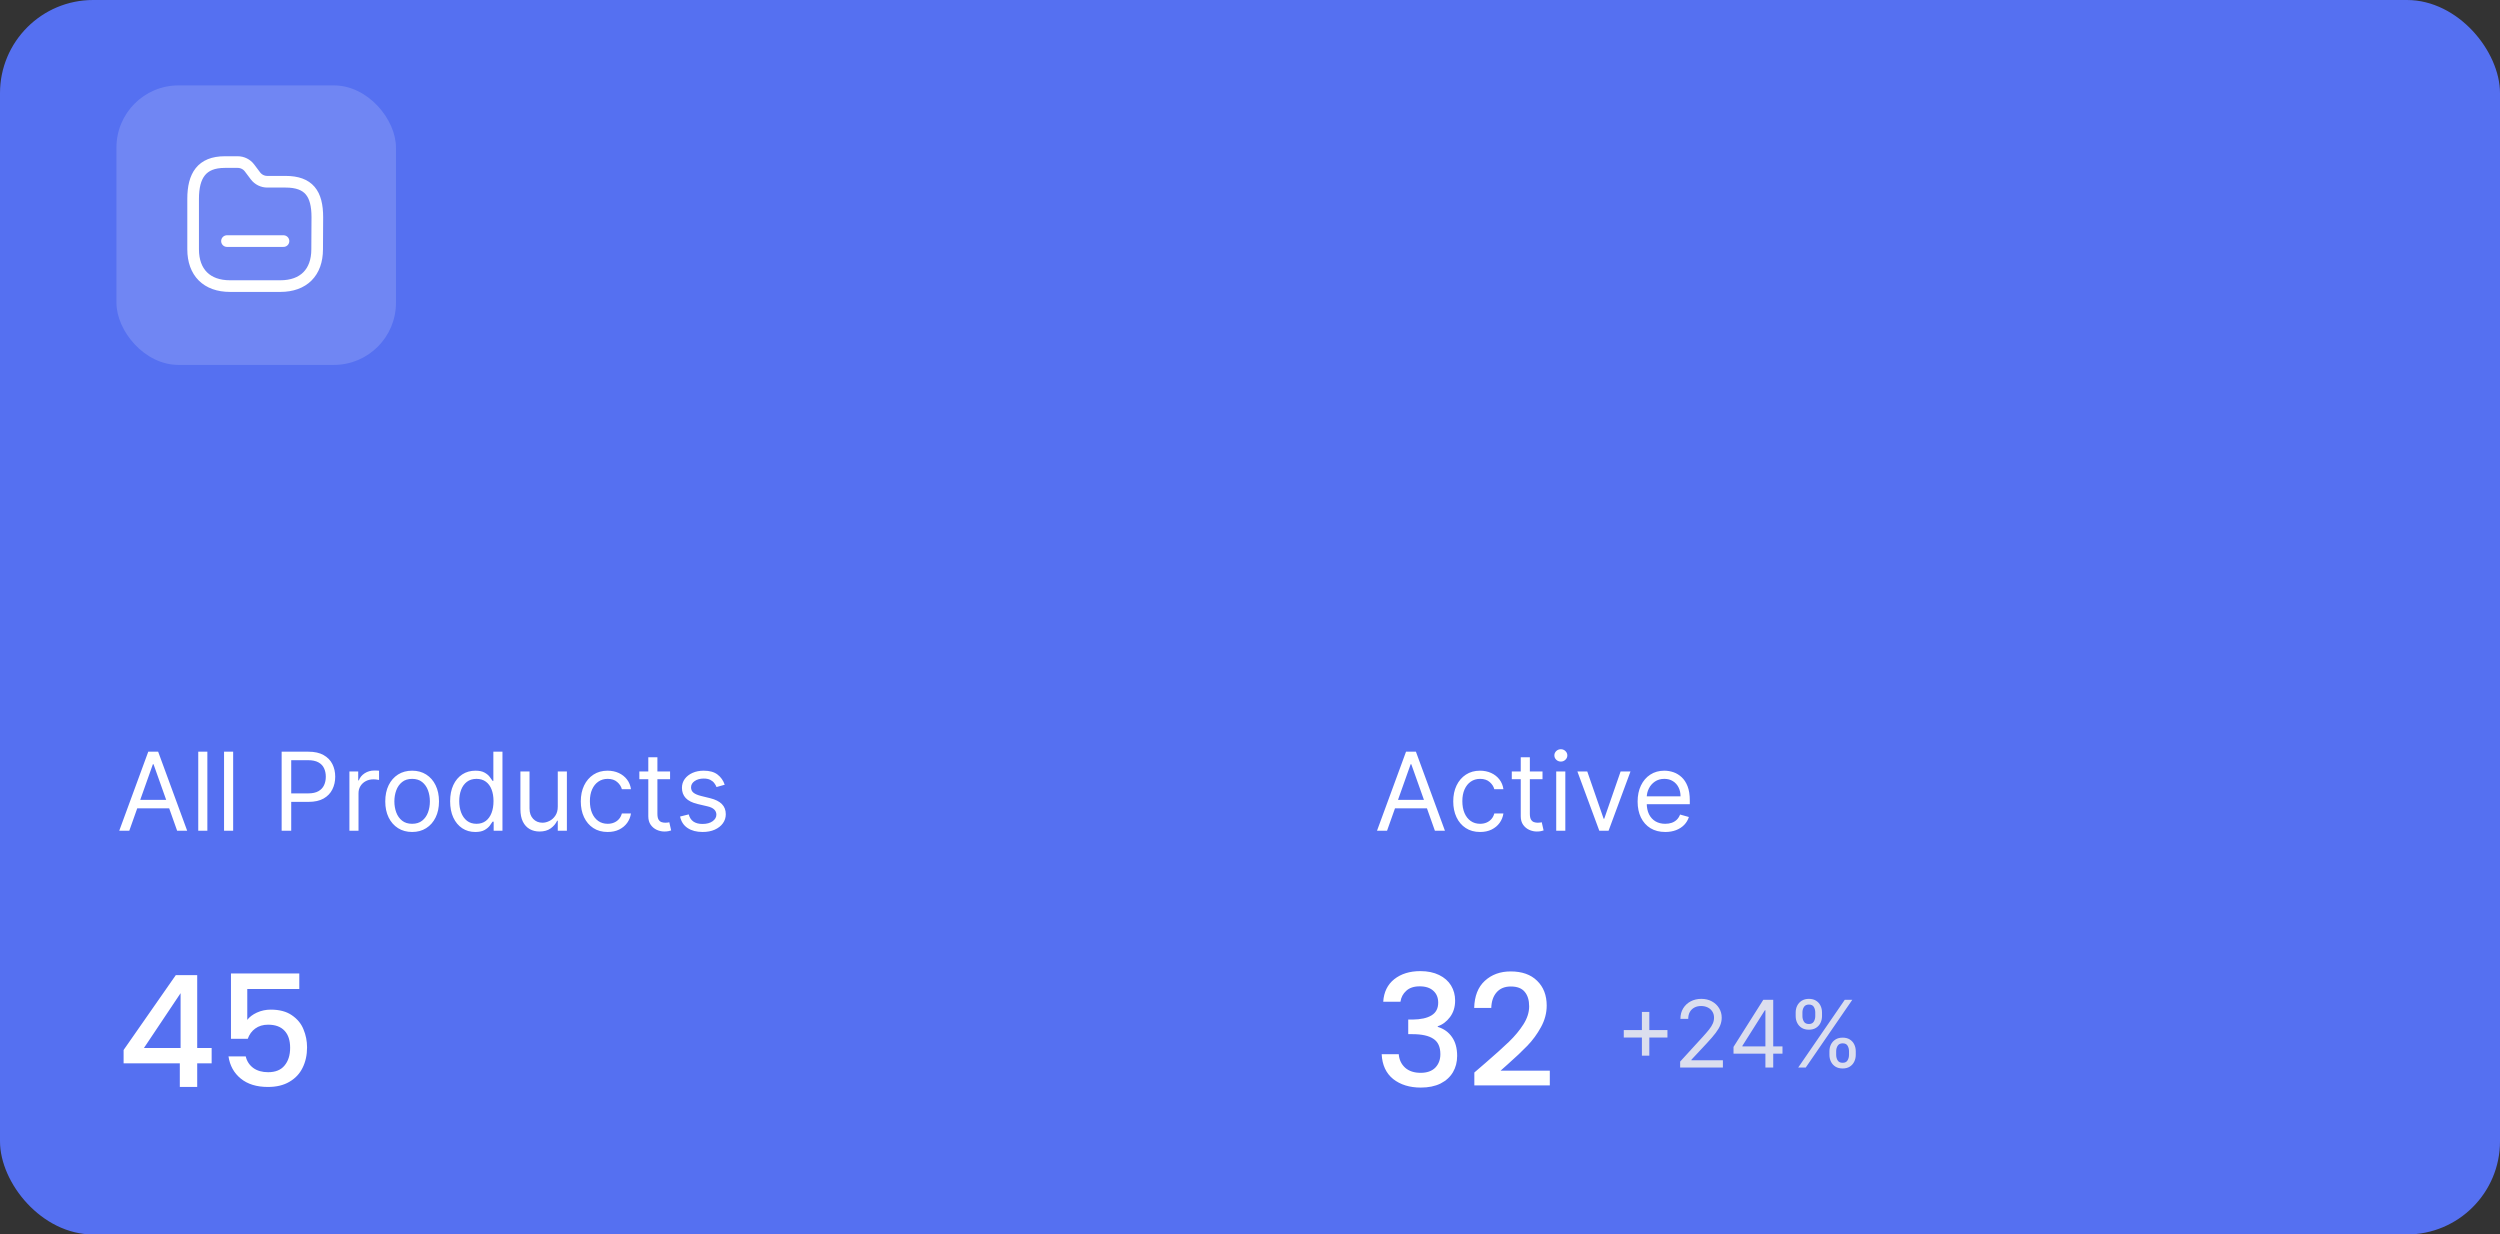 <svg width="322" height="159" viewBox="0 0 322 159" fill="none" xmlns="http://www.w3.org/2000/svg">
<rect x="0" y="0" width="322" height="159" fill="#333333" stroke="none"/>
<rect width="322" height="159" rx="12" fill="#5570F1"/>
<rect x="15" y="11" width="36" height="36" rx="8" fill="white" fill-opacity="0.16"/>
<path fill-rule="evenodd" clip-rule="evenodd" d="M40.849 32.11C40.849 35.092 39.092 36.849 36.11 36.849H29.625C26.636 36.849 24.875 35.092 24.875 32.11V25.61C24.875 22.633 25.97 20.875 28.952 20.875H30.619C31.217 20.876 31.781 21.157 32.139 21.636L32.9 22.648C33.26 23.126 33.823 23.408 34.422 23.408H36.78C39.769 23.408 40.872 24.93 40.872 27.973L40.849 32.11Z" stroke="white" stroke-width="1.5" stroke-linecap="round" stroke-linejoin="round"/>
<path d="M29.234 31.052H36.513" stroke="white" stroke-width="1.5" stroke-linecap="round" stroke-linejoin="round"/>
<path d="M16.651 107H15.358L19.097 96.818H20.369L24.108 107H22.815L19.773 98.429H19.693L16.651 107ZM17.128 103.023H22.338V104.116H17.128V103.023ZM26.708 96.818V107H25.535V96.818H26.708ZM30.03 96.818V107H28.857V96.818H30.03ZM36.276 107V96.818H39.716C40.515 96.818 41.168 96.962 41.675 97.251C42.185 97.536 42.563 97.922 42.809 98.409C43.054 98.896 43.176 99.44 43.176 100.04C43.176 100.64 43.054 101.185 42.809 101.675C42.567 102.166 42.192 102.557 41.685 102.849C41.178 103.137 40.528 103.281 39.736 103.281H37.27V102.188H39.696C40.243 102.188 40.682 102.093 41.014 101.904C41.345 101.715 41.586 101.46 41.735 101.138C41.887 100.814 41.963 100.447 41.963 100.04C41.963 99.632 41.887 99.267 41.735 98.946C41.586 98.624 41.344 98.373 41.009 98.19C40.674 98.005 40.23 97.912 39.676 97.912H37.509V107H36.276ZM45.004 107V99.364H46.137V100.517H46.217C46.356 100.139 46.608 99.833 46.972 99.597C47.337 99.362 47.748 99.244 48.205 99.244C48.291 99.244 48.399 99.246 48.528 99.249C48.658 99.253 48.755 99.258 48.822 99.264V100.457C48.782 100.447 48.691 100.433 48.548 100.413C48.409 100.389 48.262 100.378 48.106 100.378C47.735 100.378 47.403 100.456 47.111 100.612C46.823 100.764 46.594 100.976 46.425 101.248C46.26 101.516 46.177 101.823 46.177 102.168V107H45.004ZM53.082 107.159C52.393 107.159 51.788 106.995 51.268 106.667C50.751 106.339 50.346 105.88 50.055 105.29C49.766 104.7 49.622 104.01 49.622 103.222C49.622 102.426 49.766 101.732 50.055 101.138C50.346 100.545 50.751 100.085 51.268 99.756C51.788 99.428 52.393 99.264 53.082 99.264C53.772 99.264 54.375 99.428 54.892 99.756C55.412 100.085 55.817 100.545 56.105 101.138C56.397 101.732 56.543 102.426 56.543 103.222C56.543 104.01 56.397 104.7 56.105 105.29C55.817 105.88 55.412 106.339 54.892 106.667C54.375 106.995 53.772 107.159 53.082 107.159ZM53.082 106.105C53.606 106.105 54.037 105.971 54.375 105.702C54.713 105.434 54.963 105.081 55.126 104.643C55.288 104.206 55.369 103.732 55.369 103.222C55.369 102.711 55.288 102.236 55.126 101.795C54.963 101.354 54.713 100.998 54.375 100.726C54.037 100.454 53.606 100.318 53.082 100.318C52.559 100.318 52.128 100.454 51.79 100.726C51.452 100.998 51.202 101.354 51.039 101.795C50.877 102.236 50.795 102.711 50.795 103.222C50.795 103.732 50.877 104.206 51.039 104.643C51.202 105.081 51.452 105.434 51.79 105.702C52.128 105.971 52.559 106.105 53.082 106.105ZM61.217 107.159C60.581 107.159 60.019 106.998 59.532 106.677C59.045 106.352 58.663 105.895 58.388 105.305C58.113 104.711 57.976 104.01 57.976 103.202C57.976 102.4 58.113 101.704 58.388 101.114C58.663 100.524 59.046 100.068 59.537 99.746C60.027 99.425 60.594 99.264 61.237 99.264C61.734 99.264 62.127 99.347 62.415 99.513C62.707 99.675 62.929 99.861 63.081 100.07C63.237 100.275 63.358 100.444 63.444 100.577H63.544V96.818H64.717V107H63.584V105.827H63.444C63.358 105.966 63.236 106.142 63.077 106.354C62.917 106.562 62.69 106.75 62.395 106.915C62.1 107.078 61.708 107.159 61.217 107.159ZM61.376 106.105C61.847 106.105 62.245 105.982 62.569 105.737C62.894 105.489 63.141 105.146 63.31 104.708C63.479 104.267 63.564 103.759 63.564 103.182C63.564 102.612 63.481 102.113 63.315 101.685C63.149 101.254 62.904 100.92 62.579 100.681C62.255 100.439 61.853 100.318 61.376 100.318C60.879 100.318 60.465 100.446 60.133 100.701C59.805 100.953 59.558 101.296 59.393 101.73C59.23 102.161 59.149 102.645 59.149 103.182C59.149 103.725 59.232 104.219 59.398 104.663C59.567 105.104 59.815 105.455 60.143 105.717C60.475 105.976 60.886 106.105 61.376 106.105ZM71.841 103.878V99.364H73.015V107H71.841V105.707H71.762C71.583 106.095 71.305 106.425 70.927 106.697C70.549 106.965 70.072 107.099 69.495 107.099C69.018 107.099 68.593 106.995 68.222 106.786C67.851 106.574 67.559 106.256 67.347 105.832C67.135 105.404 67.029 104.866 67.029 104.216V99.364H68.202V104.136C68.202 104.693 68.358 105.137 68.67 105.469C68.984 105.8 69.385 105.966 69.873 105.966C70.164 105.966 70.461 105.891 70.763 105.742C71.067 105.593 71.323 105.364 71.528 105.056C71.737 104.748 71.841 104.355 71.841 103.878ZM78.266 107.159C77.55 107.159 76.934 106.99 76.416 106.652C75.9 106.314 75.502 105.848 75.223 105.255C74.945 104.662 74.806 103.984 74.806 103.222C74.806 102.446 74.948 101.762 75.233 101.168C75.522 100.572 75.923 100.106 76.436 99.771C76.954 99.433 77.557 99.264 78.246 99.264C78.783 99.264 79.267 99.364 79.698 99.562C80.129 99.761 80.482 100.04 80.757 100.398C81.032 100.756 81.203 101.173 81.269 101.651H80.096C80.006 101.303 79.807 100.994 79.499 100.726C79.194 100.454 78.783 100.318 78.266 100.318C77.809 100.318 77.408 100.437 77.063 100.676C76.722 100.911 76.455 101.245 76.262 101.675C76.073 102.103 75.979 102.605 75.979 103.182C75.979 103.772 76.072 104.286 76.257 104.723C76.446 105.161 76.712 105.5 77.053 105.742C77.398 105.984 77.802 106.105 78.266 106.105C78.571 106.105 78.848 106.052 79.096 105.946C79.345 105.84 79.555 105.688 79.728 105.489C79.9 105.29 80.023 105.051 80.096 104.773H81.269C81.203 105.223 81.038 105.629 80.777 105.991C80.518 106.349 80.175 106.634 79.748 106.846C79.323 107.055 78.829 107.159 78.266 107.159ZM86.305 99.364V100.358H82.348V99.364H86.305ZM83.501 97.534H84.674V104.812C84.674 105.144 84.722 105.393 84.819 105.558C84.918 105.721 85.044 105.83 85.196 105.886C85.352 105.939 85.516 105.966 85.689 105.966C85.818 105.966 85.924 105.959 86.007 105.946C86.09 105.929 86.156 105.916 86.206 105.906L86.444 106.96C86.365 106.99 86.254 107.02 86.111 107.05C85.969 107.083 85.788 107.099 85.569 107.099C85.238 107.099 84.913 107.028 84.595 106.886C84.28 106.743 84.018 106.526 83.809 106.234C83.604 105.943 83.501 105.575 83.501 105.131V97.534ZM93.342 101.074L92.288 101.372C92.222 101.196 92.124 101.026 91.995 100.86C91.869 100.691 91.697 100.552 91.478 100.442C91.259 100.333 90.979 100.278 90.638 100.278C90.171 100.278 89.781 100.386 89.469 100.602C89.161 100.814 89.007 101.084 89.007 101.412C89.007 101.704 89.113 101.934 89.325 102.103C89.537 102.272 89.869 102.413 90.32 102.526L91.453 102.804C92.136 102.97 92.645 103.223 92.979 103.565C93.314 103.903 93.481 104.339 93.481 104.872C93.481 105.31 93.356 105.701 93.104 106.045C92.855 106.39 92.507 106.662 92.06 106.861C91.612 107.06 91.092 107.159 90.499 107.159C89.72 107.159 89.075 106.99 88.565 106.652C88.054 106.314 87.731 105.82 87.595 105.17L88.709 104.892C88.815 105.303 89.015 105.611 89.31 105.817C89.609 106.022 89.998 106.125 90.479 106.125C91.026 106.125 91.46 106.009 91.781 105.777C92.106 105.542 92.269 105.26 92.269 104.932C92.269 104.667 92.176 104.445 91.99 104.266C91.805 104.083 91.519 103.947 91.135 103.858L89.862 103.56C89.163 103.394 88.649 103.137 88.321 102.789C87.996 102.438 87.834 101.999 87.834 101.472C87.834 101.041 87.955 100.66 88.197 100.328C88.442 99.997 88.775 99.737 89.196 99.548C89.62 99.359 90.101 99.264 90.638 99.264C91.394 99.264 91.987 99.43 92.418 99.761C92.852 100.093 93.16 100.53 93.342 101.074Z" fill="white"/>
<path d="M15.92 136.96V135.24L22.64 125.6H25.4V134.98H27.26V136.96H25.4V140H23.16V136.96H15.92ZM23.26 127.92L18.54 134.98H23.26V127.92ZM38.549 127.38H31.849V131.36C32.129 130.987 32.543 130.673 33.089 130.42C33.649 130.167 34.243 130.04 34.869 130.04C35.989 130.04 36.896 130.28 37.589 130.76C38.296 131.24 38.796 131.847 39.089 132.58C39.396 133.313 39.549 134.087 39.549 134.9C39.549 135.887 39.356 136.767 38.969 137.54C38.596 138.3 38.029 138.9 37.269 139.34C36.523 139.78 35.603 140 34.509 140C33.056 140 31.889 139.64 31.009 138.92C30.129 138.2 29.603 137.247 29.429 136.06H31.649C31.796 136.687 32.123 137.187 32.629 137.56C33.136 137.92 33.769 138.1 34.529 138.1C35.476 138.1 36.183 137.813 36.649 137.24C37.129 136.667 37.369 135.907 37.369 134.96C37.369 134 37.129 133.267 36.649 132.76C36.169 132.24 35.463 131.98 34.529 131.98C33.876 131.98 33.323 132.147 32.869 132.48C32.429 132.8 32.109 133.24 31.909 133.8H29.749V125.38H38.549V127.38Z" fill="white"/>
<path d="M178.651 107H177.358L181.097 96.818H182.369L186.108 107H184.815L181.773 98.429H181.693L178.651 107ZM179.128 103.023H184.338V104.116H179.128V103.023ZM190.637 107.159C189.921 107.159 189.305 106.99 188.788 106.652C188.271 106.314 187.873 105.848 187.594 105.255C187.316 104.662 187.177 103.984 187.177 103.222C187.177 102.446 187.319 101.762 187.604 101.168C187.893 100.572 188.294 100.106 188.808 99.771C189.325 99.433 189.928 99.264 190.617 99.264C191.154 99.264 191.638 99.364 192.069 99.562C192.5 99.761 192.853 100.04 193.128 100.398C193.403 100.756 193.574 101.173 193.64 101.651H192.467C192.377 101.303 192.178 100.994 191.87 100.726C191.565 100.454 191.154 100.318 190.637 100.318C190.18 100.318 189.779 100.437 189.434 100.676C189.093 100.911 188.826 101.245 188.634 101.675C188.445 102.103 188.35 102.605 188.35 103.182C188.35 103.772 188.443 104.286 188.629 104.723C188.817 105.161 189.083 105.5 189.424 105.742C189.769 105.984 190.173 106.105 190.637 106.105C190.942 106.105 191.219 106.052 191.467 105.946C191.716 105.84 191.926 105.688 192.099 105.489C192.271 105.29 192.394 105.051 192.467 104.773H193.64C193.574 105.223 193.41 105.629 193.148 105.991C192.889 106.349 192.546 106.634 192.119 106.846C191.694 107.055 191.201 107.159 190.637 107.159ZM198.676 99.364V100.358H194.719V99.364H198.676ZM195.872 97.534H197.045V104.812C197.045 105.144 197.094 105.393 197.19 105.558C197.289 105.721 197.415 105.83 197.567 105.886C197.723 105.939 197.887 105.966 198.06 105.966C198.189 105.966 198.295 105.959 198.378 105.946C198.461 105.929 198.527 105.916 198.577 105.906L198.815 106.96C198.736 106.99 198.625 107.02 198.482 107.05C198.34 107.083 198.159 107.099 197.94 107.099C197.609 107.099 197.284 107.028 196.966 106.886C196.651 106.743 196.389 106.526 196.18 106.234C195.975 105.943 195.872 105.575 195.872 105.131V97.534ZM200.441 107V99.364H201.614V107H200.441ZM201.038 98.091C200.809 98.091 200.612 98.013 200.446 97.857C200.284 97.701 200.202 97.514 200.202 97.296C200.202 97.077 200.284 96.889 200.446 96.734C200.612 96.578 200.809 96.5 201.038 96.5C201.266 96.5 201.462 96.578 201.624 96.734C201.79 96.889 201.873 97.077 201.873 97.296C201.873 97.514 201.79 97.701 201.624 97.857C201.462 98.013 201.266 98.091 201.038 98.091ZM210.008 99.364L207.184 107H205.991L203.167 99.364H204.439L206.547 105.449H206.627L208.735 99.364H210.008ZM214.485 107.159C213.749 107.159 213.114 106.997 212.58 106.672C212.05 106.344 211.641 105.886 211.352 105.3C211.067 104.71 210.925 104.024 210.925 103.241C210.925 102.459 211.067 101.77 211.352 101.173C211.641 100.573 212.042 100.106 212.556 99.771C213.073 99.433 213.676 99.264 214.365 99.264C214.763 99.264 215.156 99.331 215.544 99.463C215.931 99.596 216.284 99.811 216.602 100.109C216.921 100.404 217.174 100.795 217.363 101.283C217.552 101.77 217.646 102.37 217.646 103.082V103.58H211.76V102.565H216.453C216.453 102.134 216.367 101.75 216.195 101.412C216.026 101.074 215.784 100.807 215.469 100.612C215.157 100.416 214.789 100.318 214.365 100.318C213.898 100.318 213.494 100.434 213.152 100.666C212.814 100.895 212.554 101.193 212.372 101.561C212.189 101.929 212.098 102.323 212.098 102.744V103.42C212.098 103.997 212.198 104.486 212.396 104.887C212.599 105.285 212.879 105.588 213.237 105.797C213.595 106.002 214.011 106.105 214.485 106.105C214.793 106.105 215.071 106.062 215.32 105.976C215.572 105.886 215.789 105.754 215.971 105.578C216.153 105.399 216.294 105.177 216.394 104.912L217.527 105.23C217.408 105.615 217.207 105.953 216.926 106.244C216.644 106.533 216.296 106.758 215.882 106.92C215.467 107.08 215.002 107.159 214.485 107.159Z" fill="white"/>
<path d="M178.16 129.02C178.24 127.78 178.713 126.813 179.58 126.12C180.46 125.427 181.58 125.08 182.94 125.08C183.873 125.08 184.68 125.247 185.36 125.58C186.04 125.913 186.553 126.367 186.9 126.94C187.247 127.513 187.42 128.16 187.42 128.88C187.42 129.707 187.2 130.413 186.76 131C186.32 131.587 185.793 131.98 185.18 132.18V132.26C185.967 132.5 186.58 132.94 187.02 133.58C187.46 134.207 187.68 135.013 187.68 136C187.68 136.787 187.5 137.487 187.14 138.1C186.78 138.713 186.247 139.2 185.54 139.56C184.833 139.907 183.987 140.08 183 140.08C181.56 140.08 180.373 139.713 179.44 138.98C178.52 138.233 178.027 137.167 177.96 135.78H180.16C180.213 136.487 180.487 137.067 180.98 137.52C181.473 137.96 182.14 138.18 182.98 138.18C183.793 138.18 184.42 137.96 184.86 137.52C185.3 137.067 185.52 136.487 185.52 135.78C185.52 134.847 185.22 134.187 184.62 133.8C184.033 133.4 183.127 133.2 181.9 133.2H181.38V131.32H181.92C183 131.307 183.82 131.127 184.38 130.78C184.953 130.433 185.24 129.887 185.24 129.14C185.24 128.5 185.033 127.993 184.62 127.62C184.207 127.233 183.62 127.04 182.86 127.04C182.113 127.04 181.533 127.233 181.12 127.62C180.707 127.993 180.46 128.46 180.38 129.02H178.16ZM191.335 136.9C192.615 135.793 193.622 134.887 194.355 134.18C195.102 133.46 195.722 132.713 196.215 131.94C196.708 131.167 196.955 130.393 196.955 129.62C196.955 128.82 196.762 128.193 196.375 127.74C196.002 127.287 195.408 127.06 194.595 127.06C193.808 127.06 193.195 127.313 192.755 127.82C192.328 128.313 192.102 128.98 192.075 129.82H189.875C189.915 128.3 190.368 127.14 191.235 126.34C192.115 125.527 193.228 125.12 194.575 125.12C196.028 125.12 197.162 125.52 197.975 126.32C198.802 127.12 199.215 128.187 199.215 129.52C199.215 130.48 198.968 131.407 198.475 132.3C197.995 133.18 197.415 133.973 196.735 134.68C196.068 135.373 195.215 136.18 194.175 137.1L193.275 137.9H199.615V139.8H189.895V138.14L191.335 136.9Z" fill="white"/>
<path d="M211.477 135.966V130.341H212.432V135.966H211.477ZM209.142 133.631V132.676H214.767V133.631H209.142ZM216.403 137.5V136.733L219.284 133.58C219.622 133.21 219.901 132.889 220.119 132.616C220.338 132.341 220.5 132.082 220.605 131.841C220.713 131.597 220.767 131.341 220.767 131.074C220.767 130.767 220.693 130.501 220.545 130.277C220.401 130.053 220.202 129.879 219.949 129.757C219.696 129.635 219.412 129.574 219.097 129.574C218.761 129.574 218.469 129.643 218.219 129.783C217.972 129.919 217.78 130.111 217.643 130.358C217.51 130.605 217.443 130.895 217.443 131.227H216.438C216.438 130.716 216.555 130.267 216.791 129.881C217.027 129.494 217.348 129.193 217.754 128.977C218.163 128.761 218.622 128.653 219.131 128.653C219.642 128.653 220.095 128.761 220.49 128.977C220.885 129.193 221.195 129.484 221.419 129.851C221.643 130.217 221.756 130.625 221.756 131.074C221.756 131.395 221.697 131.709 221.581 132.016C221.467 132.32 221.268 132.659 220.984 133.034C220.703 133.406 220.312 133.861 219.812 134.398L217.852 136.494V136.562H221.909V137.5H216.403ZM223.277 135.71V134.841L227.112 128.773H227.743V130.119H227.317L224.419 134.705V134.773H229.584V135.71H223.277ZM227.385 137.5V135.446V135.041V128.773H228.391V137.5H227.385ZM235.63 135.864V135.403C235.63 135.085 235.695 134.794 235.826 134.53C235.959 134.263 236.152 134.05 236.405 133.891C236.661 133.729 236.971 133.648 237.334 133.648C237.703 133.648 238.013 133.729 238.263 133.891C238.513 134.05 238.702 134.263 238.83 134.53C238.958 134.794 239.022 135.085 239.022 135.403V135.864C239.022 136.182 238.956 136.474 238.826 136.741C238.698 137.006 238.507 137.219 238.255 137.381C238.005 137.54 237.698 137.619 237.334 137.619C236.965 137.619 236.654 137.54 236.401 137.381C236.148 137.219 235.956 137.006 235.826 136.741C235.695 136.474 235.63 136.182 235.63 135.864ZM236.499 135.403V135.864C236.499 136.128 236.561 136.365 236.686 136.575C236.811 136.783 237.027 136.886 237.334 136.886C237.632 136.886 237.843 136.783 237.965 136.575C238.09 136.365 238.152 136.128 238.152 135.864V135.403C238.152 135.139 238.093 134.903 237.973 134.696C237.854 134.486 237.641 134.381 237.334 134.381C237.036 134.381 236.821 134.486 236.691 134.696C236.563 134.903 236.499 135.139 236.499 135.403ZM231.283 130.869V130.409C231.283 130.091 231.348 129.8 231.479 129.536C231.613 129.268 231.806 129.055 232.059 128.896C232.314 128.734 232.624 128.653 232.988 128.653C233.357 128.653 233.667 128.734 233.917 128.896C234.167 129.055 234.355 129.268 234.483 129.536C234.611 129.8 234.675 130.091 234.675 130.409V130.869C234.675 131.187 234.61 131.48 234.479 131.747C234.351 132.011 234.161 132.224 233.908 132.386C233.658 132.545 233.351 132.625 232.988 132.625C232.618 132.625 232.307 132.545 232.054 132.386C231.801 132.224 231.61 132.011 231.479 131.747C231.348 131.48 231.283 131.187 231.283 130.869ZM232.152 130.409V130.869C232.152 131.134 232.215 131.371 232.34 131.581C232.465 131.788 232.681 131.892 232.988 131.892C233.286 131.892 233.496 131.788 233.618 131.581C233.743 131.371 233.806 131.134 233.806 130.869V130.409C233.806 130.145 233.746 129.909 233.627 129.702C233.507 129.491 233.294 129.386 232.988 129.386C232.689 129.386 232.475 129.491 232.344 129.702C232.216 129.909 232.152 130.145 232.152 130.409ZM231.607 137.5L237.607 128.773H238.578L232.578 137.5H231.607Z" fill="#DBDEEE"/>
</svg>
